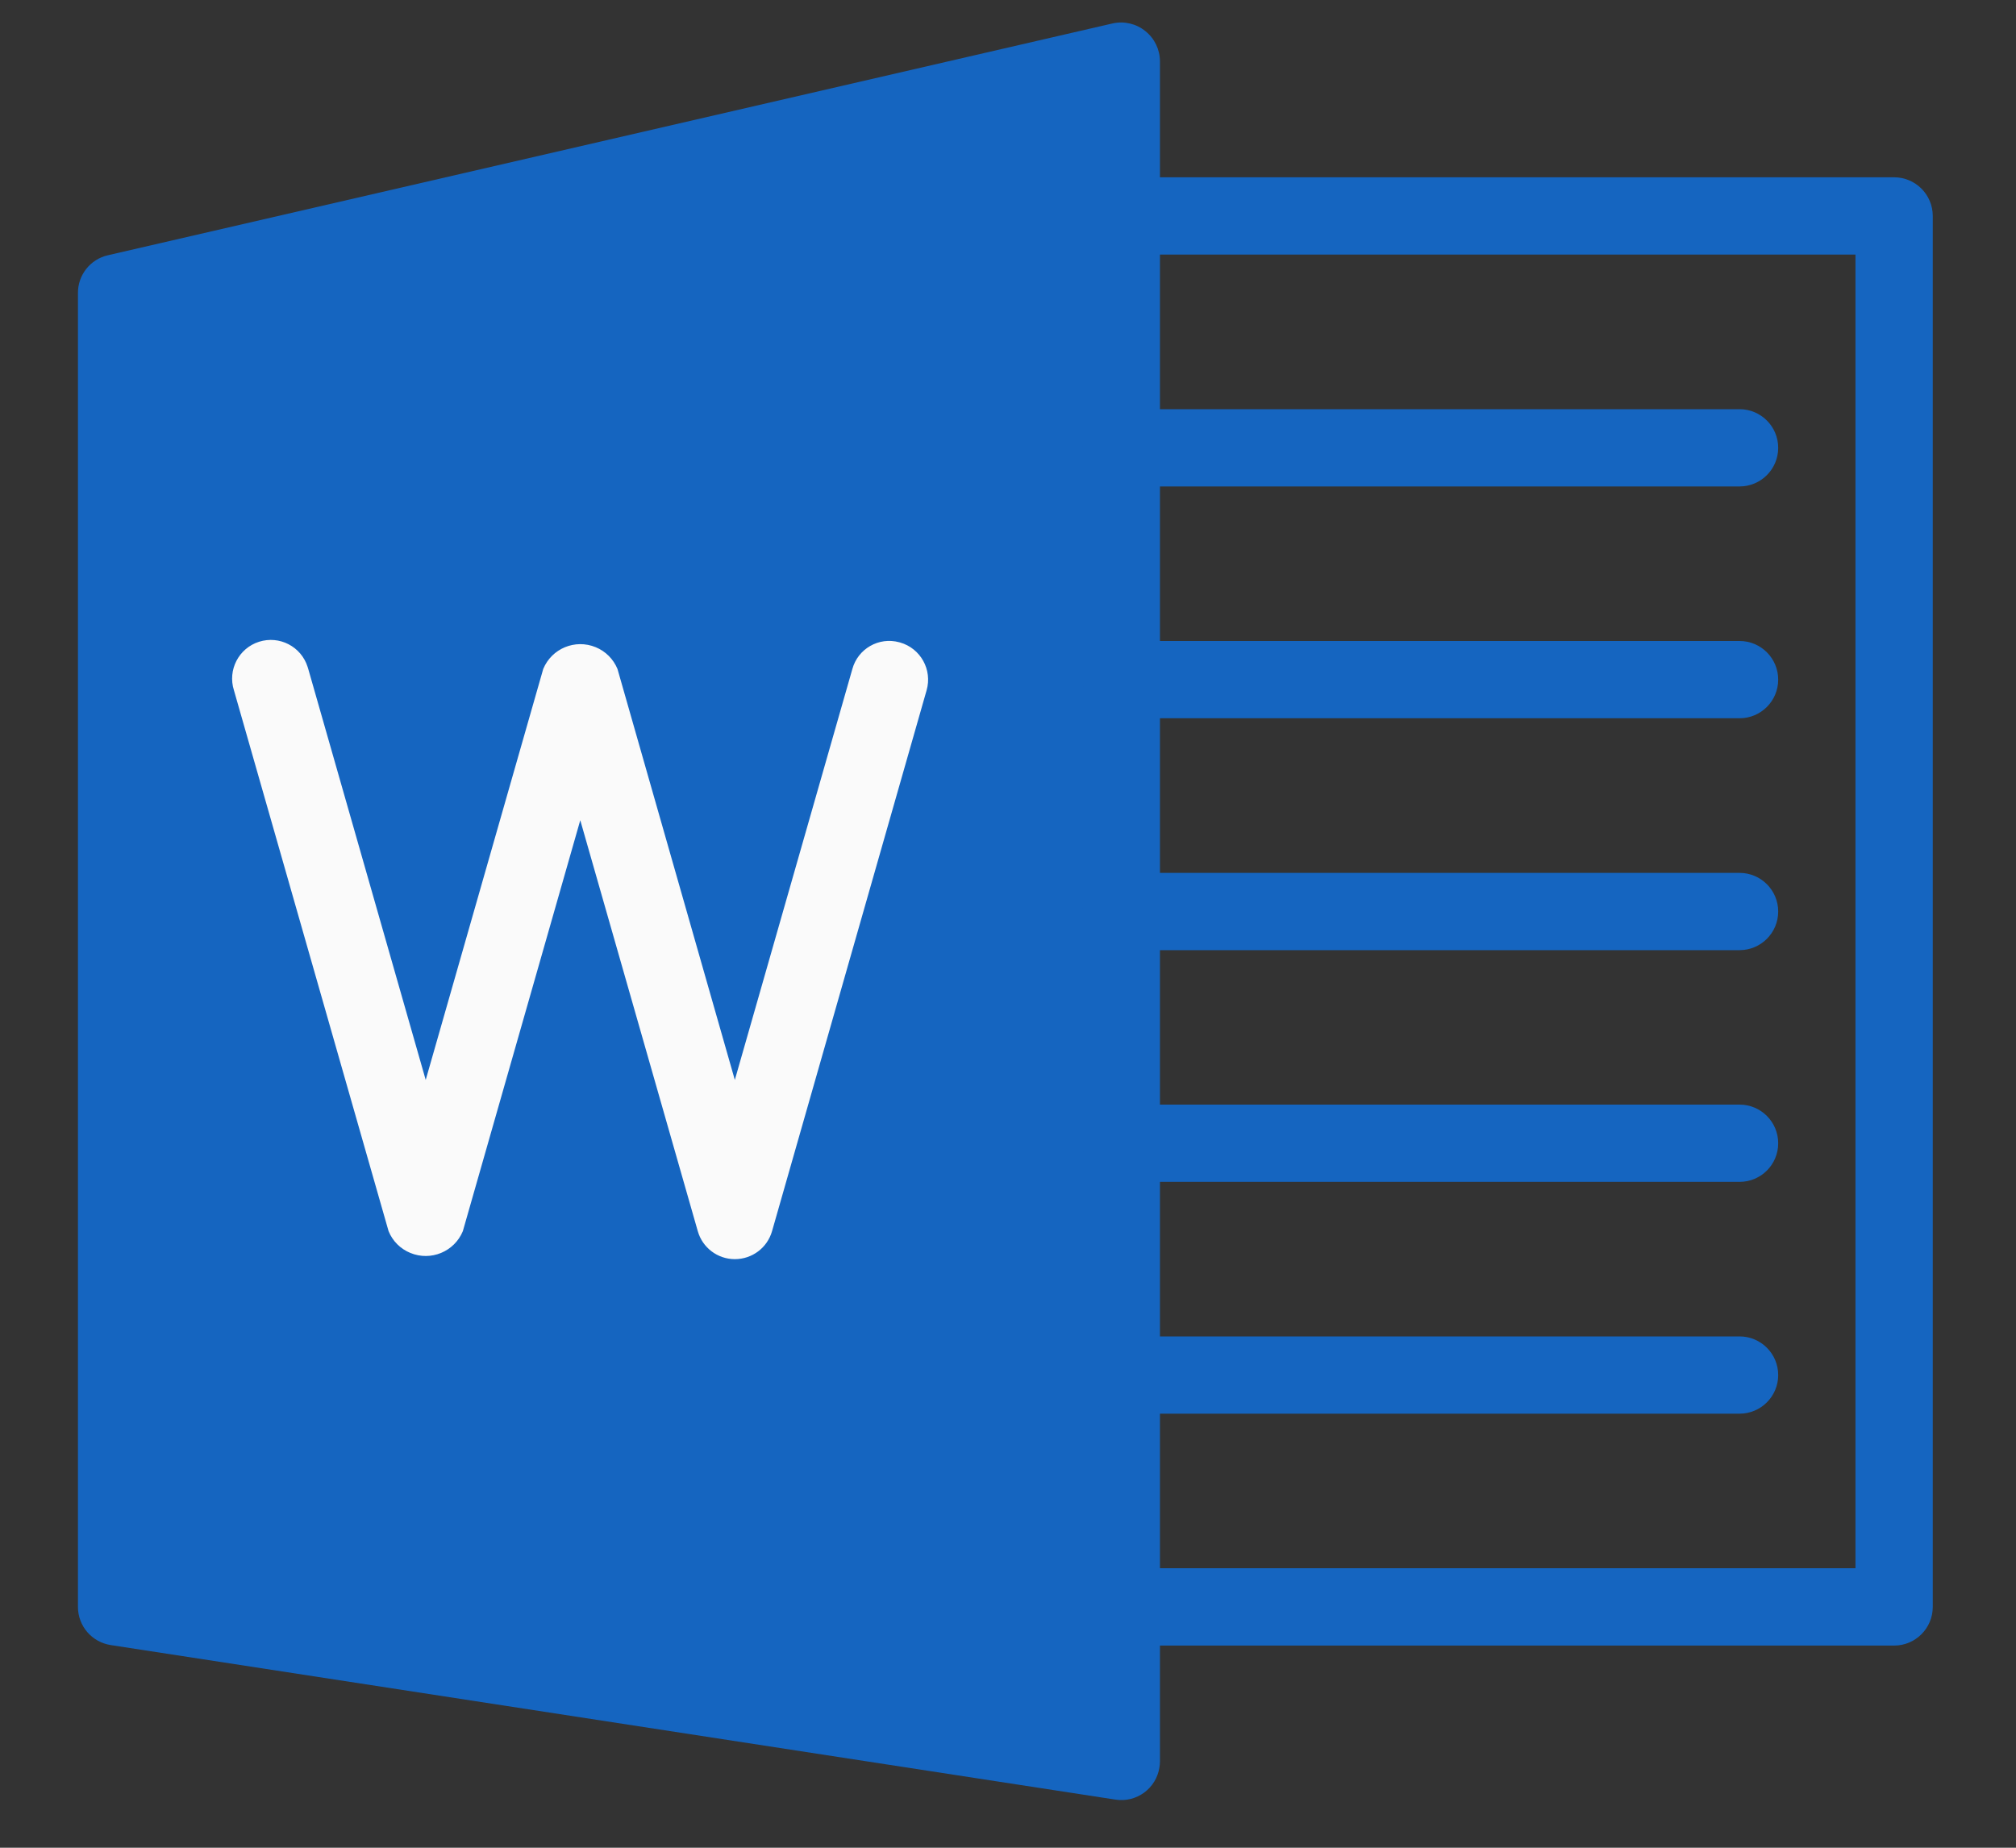 <svg width="24" height="22" viewBox="0 0 24 22" fill="none" xmlns="http://www.w3.org/2000/svg">
<rect x="0" y="0" width="24" height="22" fill="#333333" stroke="none"/>
<path d="M13.636 0.371C13.527 0.282 13.383 0.248 13.245 0.279L1.285 3.039C1.074 3.087 0.926 3.275 0.928 3.491V19.133C0.928 19.36 1.093 19.552 1.318 19.587L13.279 21.427C13.53 21.466 13.765 21.294 13.803 21.042C13.807 21.019 13.809 20.996 13.809 20.973V0.731C13.809 0.591 13.745 0.458 13.636 0.371Z" fill="#1565C0"/>
<path d="M22.549 19.593H13.349C13.095 19.593 12.889 19.387 12.889 19.132C12.889 18.878 13.095 18.672 13.349 18.672H22.089V3.031H13.349C13.095 3.031 12.889 2.825 12.889 2.571C12.889 2.317 13.095 2.111 13.349 2.111H22.549C22.803 2.111 23.009 2.317 23.009 2.571V19.133C23.009 19.387 22.803 19.593 22.549 19.593Z" fill="#1565C0"/>
<path d="M8.748 14.992C8.543 14.992 8.363 14.856 8.307 14.659L6.908 9.766L5.51 14.659C5.409 14.903 5.129 15.019 4.885 14.918C4.767 14.87 4.674 14.777 4.626 14.659L2.785 8.219C2.708 7.977 2.842 7.718 3.084 7.641C3.327 7.564 3.585 7.698 3.662 7.94C3.665 7.948 3.667 7.957 3.67 7.966L5.068 12.858L6.467 7.965C6.568 7.721 6.847 7.605 7.092 7.706C7.209 7.754 7.302 7.847 7.351 7.965L8.748 12.858L10.147 7.966C10.213 7.724 10.463 7.581 10.705 7.647C10.709 7.648 10.712 7.649 10.716 7.65C10.96 7.72 11.101 7.975 11.031 8.219L9.191 14.659C9.134 14.857 8.954 14.992 8.748 14.992Z" fill="#FAFAFA"/>
<path d="M20.709 5.792H13.349C13.095 5.792 12.889 5.586 12.889 5.332C12.889 5.078 13.095 4.872 13.349 4.872H20.709C20.963 4.872 21.169 5.078 21.169 5.332C21.169 5.586 20.963 5.792 20.709 5.792Z" fill="#1565C0"/>
<path d="M20.709 8.552H13.348C13.094 8.552 12.888 8.346 12.888 8.092C12.888 7.838 13.094 7.632 13.348 7.632H20.709C20.963 7.632 21.169 7.838 21.169 8.092C21.169 8.346 20.963 8.552 20.709 8.552Z" fill="#1565C0"/>
<path d="M20.709 11.313H13.348C13.094 11.313 12.888 11.107 12.888 10.853C12.888 10.599 13.094 10.393 13.348 10.393H20.709C20.963 10.393 21.169 10.599 21.169 10.853C21.169 11.107 20.963 11.313 20.709 11.313Z" fill="#1565C0"/>
<path d="M20.709 14.072H13.348C13.094 14.072 12.888 13.867 12.888 13.612C12.888 13.358 13.094 13.152 13.348 13.152H20.709C20.963 13.152 21.169 13.358 21.169 13.612C21.169 13.867 20.963 14.072 20.709 14.072Z" fill="#1565C0"/>
<path d="M20.709 16.832H13.348C13.094 16.832 12.888 16.626 12.888 16.372C12.888 16.118 13.094 15.912 13.348 15.912H20.709C20.963 15.912 21.169 16.118 21.169 16.372C21.169 16.626 20.963 16.832 20.709 16.832Z" fill="#1565C0"/>
</svg>
